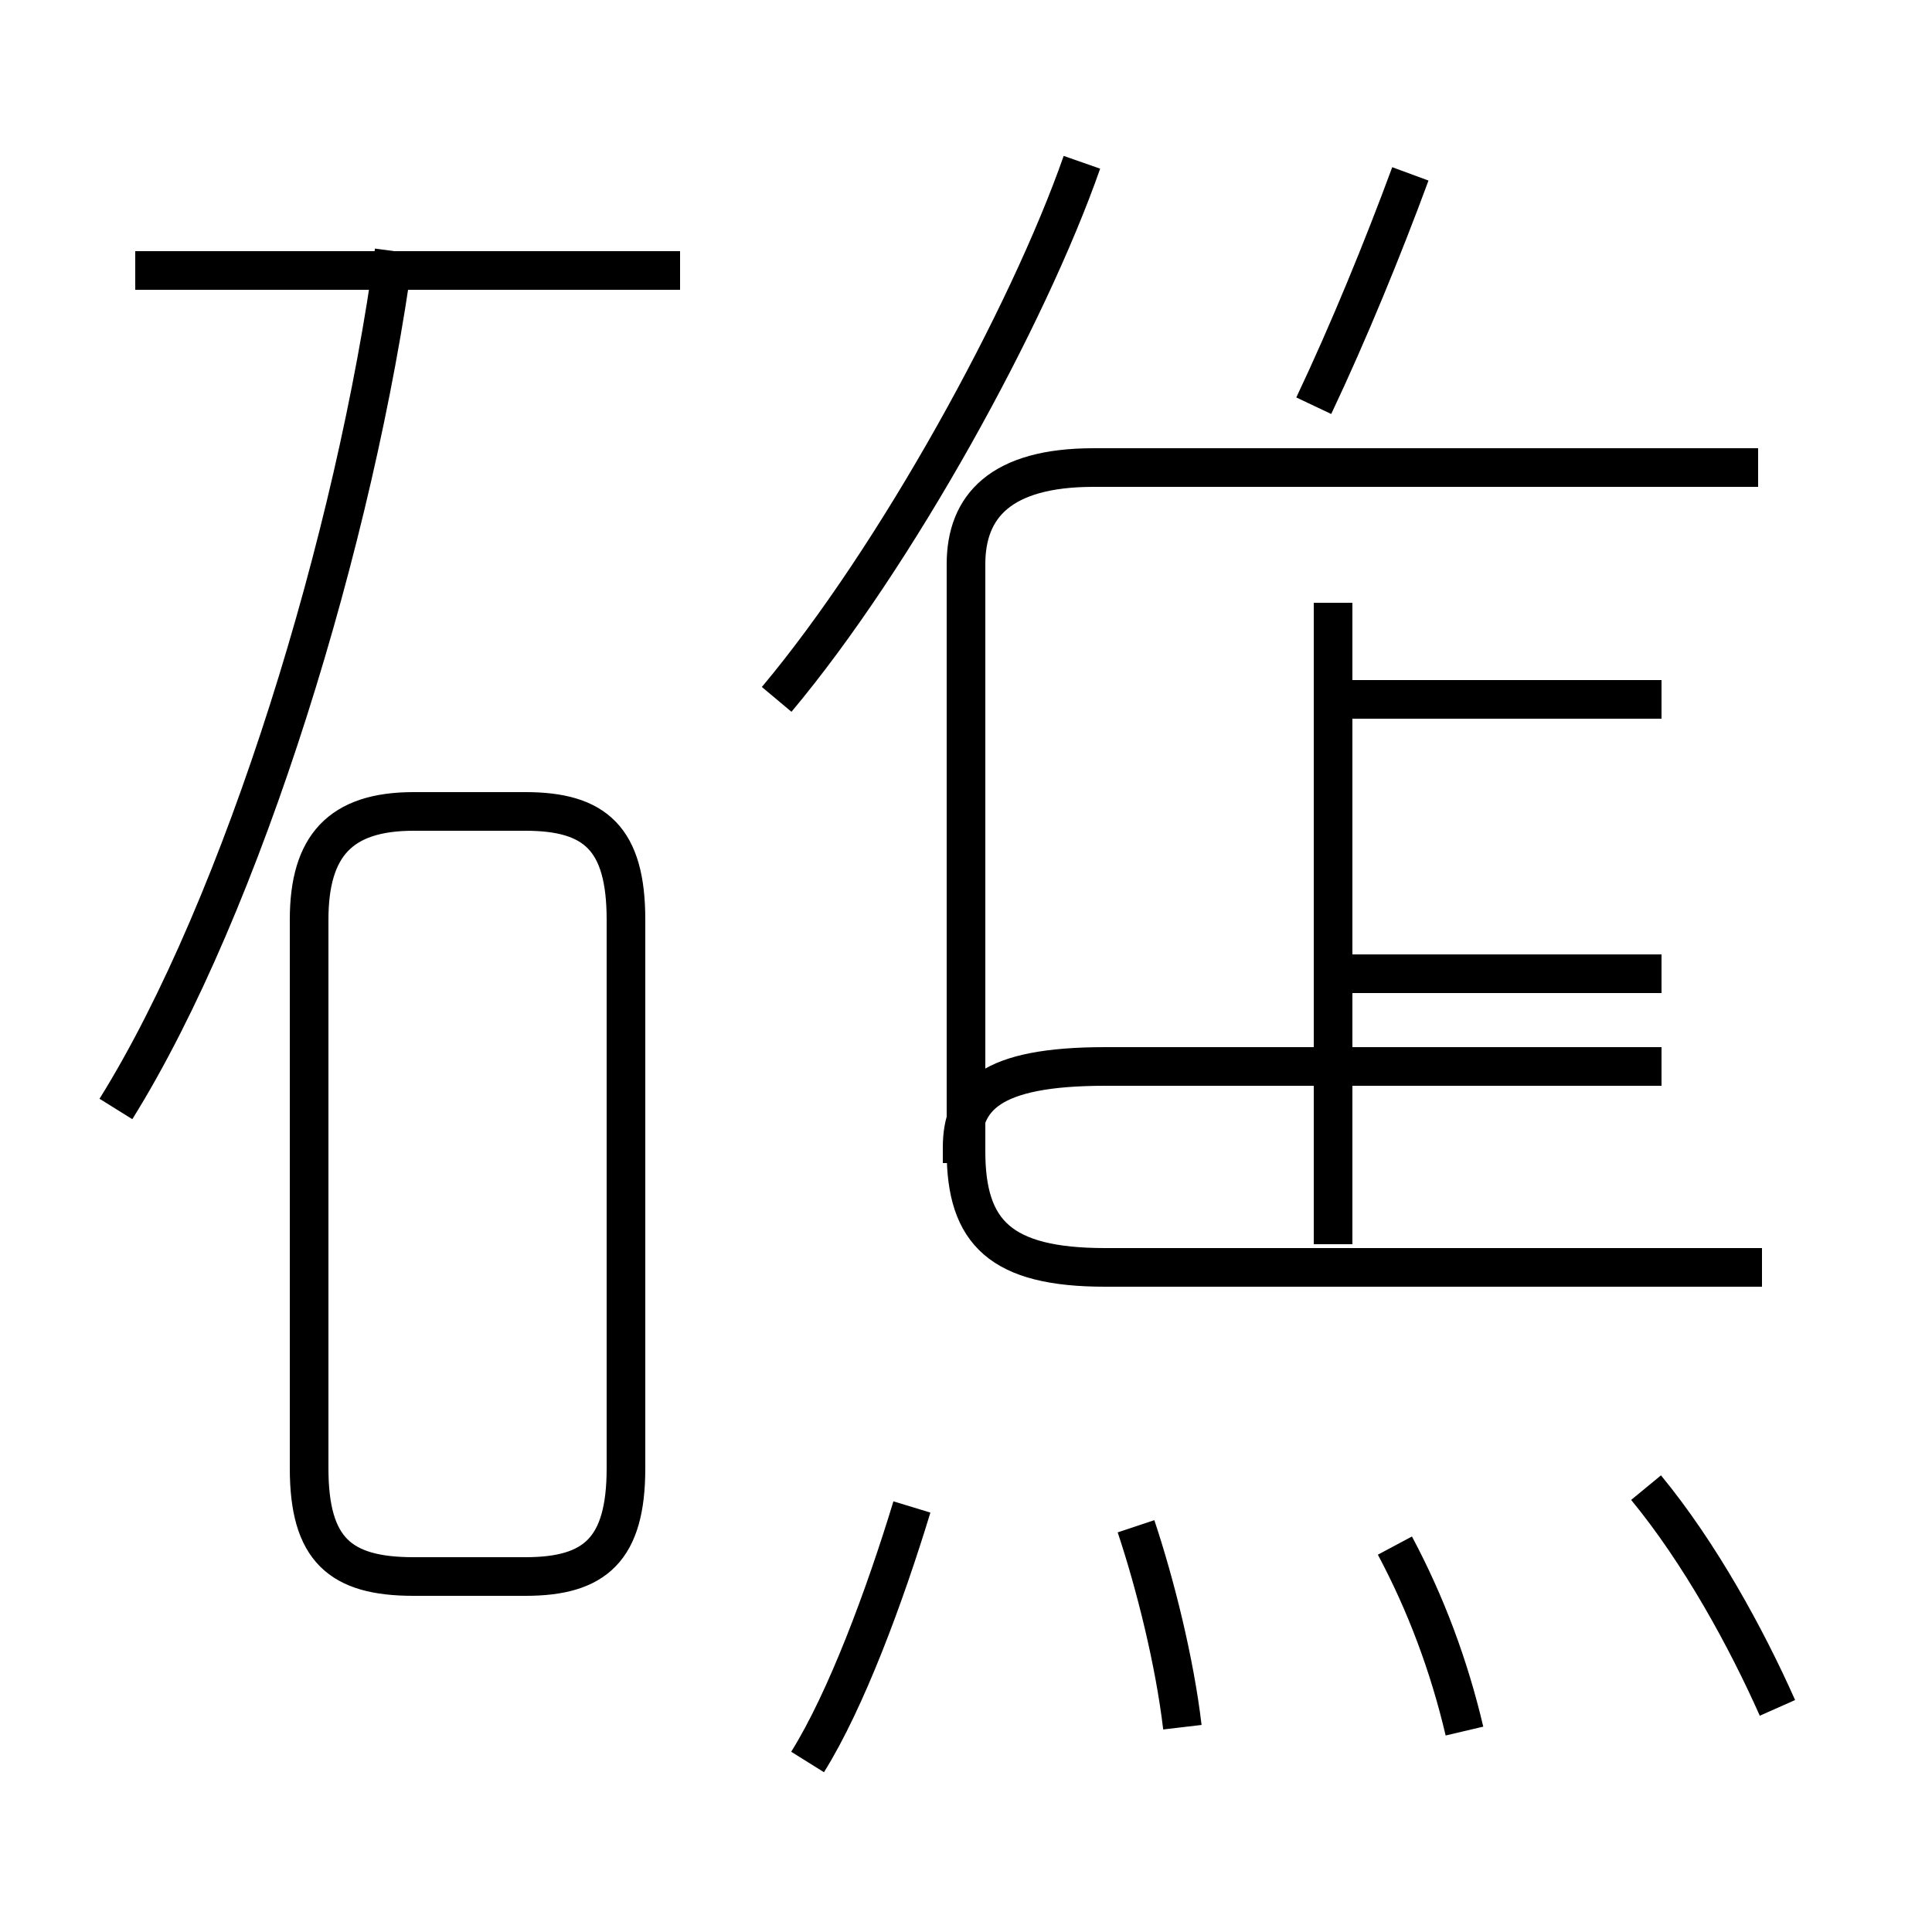 <?xml version='1.0' encoding='utf8'?>
<svg viewBox="0.0 -6.0 50.0 50.0" version="1.1" xmlns="http://www.w3.org/2000/svg">
<rect x="0.0" y="-6.0" width="50.0" height="50.0" fill="#808080" stroke="none"/>
<rect x="-1000" y="-1000" width="2000" height="2000" stroke="white" fill="white"/>
<g style="fill:white;stroke:#000000;  stroke-width:1">
<path d="M 45.6 -11.2 L 28.6 -11.2 C 25.9 -11.2 25.0 -12.1 25.0 -14.2 L 25.0 -29.4 C 25.0 -30.9 25.9 -31.9 28.3 -31.9 L 45.5 -31.9 M 10.7 -3.2 L 13.6 -3.2 C 15.4 -3.2 16.2 -3.9 16.2 -6.0 L 16.2 -20.2 C 16.2 -22.3 15.4 -23.0 13.6 -23.0 L 10.7 -23.0 C 8.8 -23.0 8.0 -22.1 8.0 -20.2 L 8.0 -6.0 C 8.0 -3.9 8.8 -3.2 10.7 -3.2 Z M 20.9 1.6 C 21.9 0.0 22.9 -2.7 23.6 -5.0 M 3.0 -15.3 C 6.3 -20.6 9.2 -30.1 10.2 -37.5 M 30.6 0.7 C 30.4 -1.0 29.9 -3.0 29.4 -4.5 M 37.9 0.8 C 37.5 -0.9 36.9 -2.5 36.1 -4.0 M 17.6 -37.0 L 3.5 -37.0 M 46.0 0.2 C 45.2 -1.6 44.0 -3.8 42.6 -5.5 M 34.5 -11.8 L 34.5 -28.4 M 43.0 -18.8 L 34.5 -18.8 M 24.9 -13.9 L 24.9 -14.3 C 24.9 -15.6 25.6 -16.4 28.6 -16.4 L 43.0 -16.4 M 34.5 -11.8 L 34.5 -28.4 M 43.0 -25.9 L 34.5 -25.9 M 20.1 -25.9 C 23.2 -29.6 26.6 -35.8 28.0 -39.8 M 34.0 -33.5 C 34.9 -35.4 35.8 -37.6 36.5 -39.5" transform="translate(0.0, 38.0)" />
</g>
</svg>